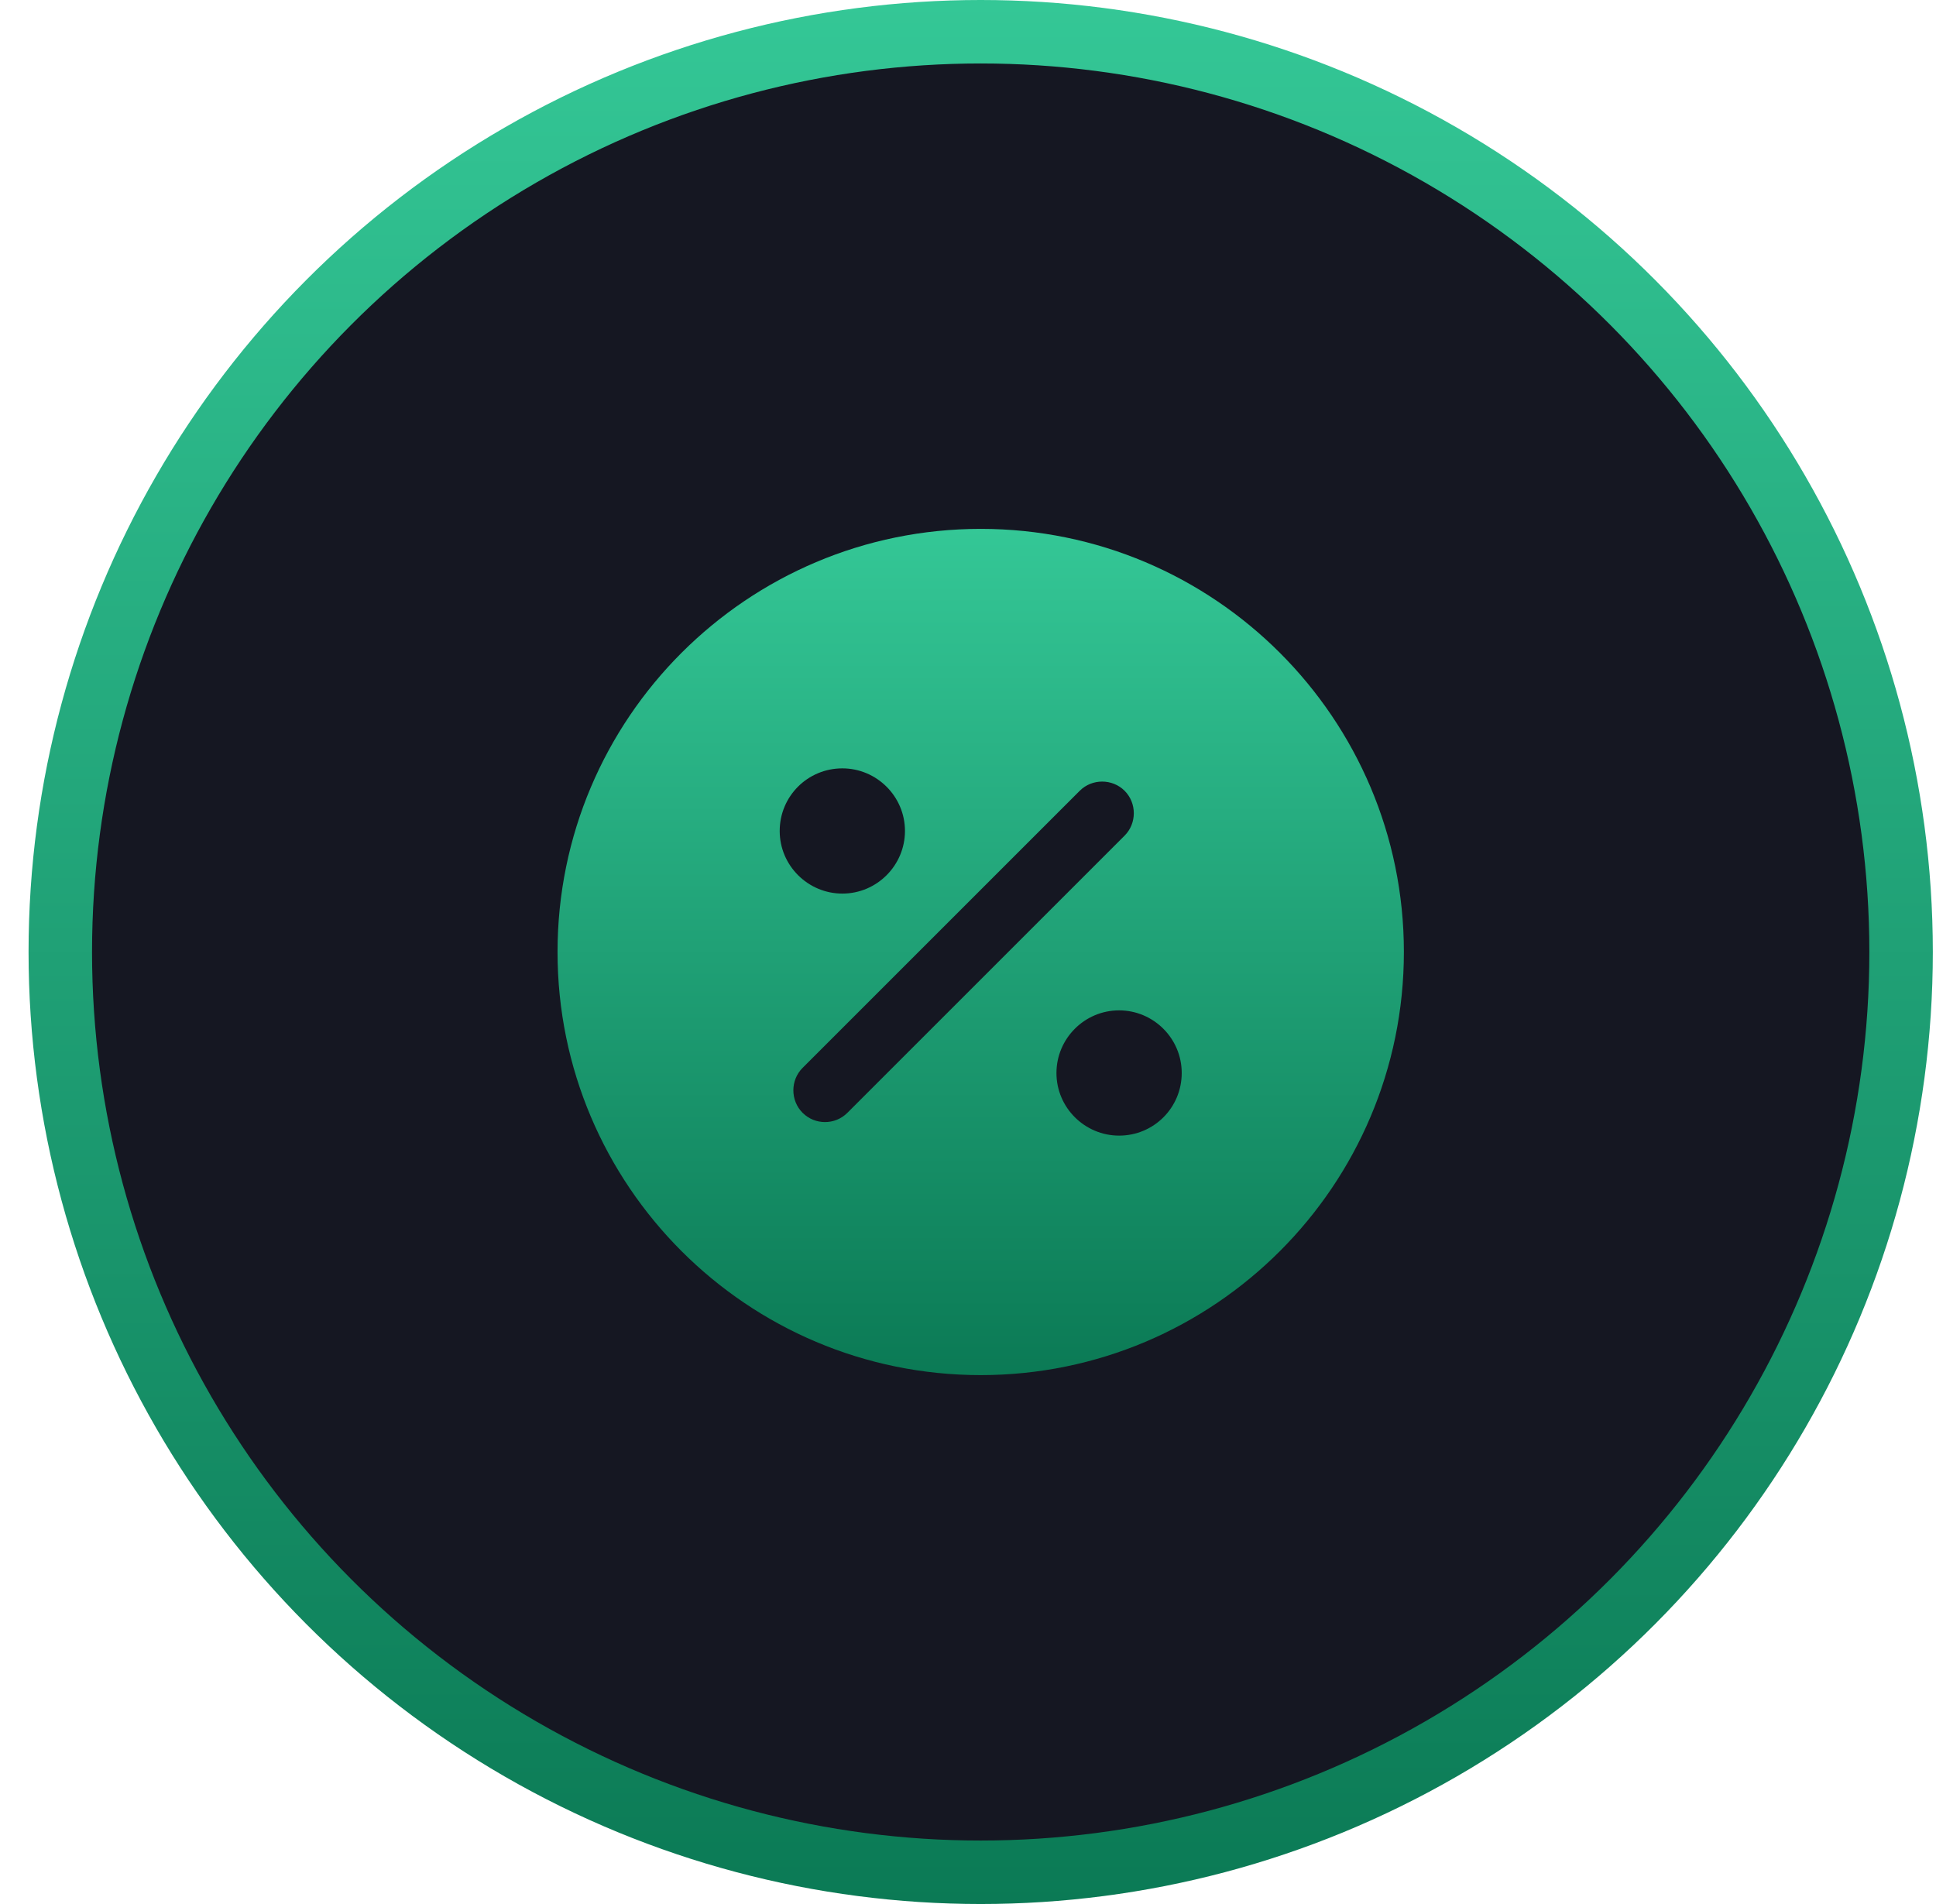 <svg width="61" height="60" viewBox="0 0 61 60" fill="none" xmlns="http://www.w3.org/2000/svg">
<circle cx="30.9" cy="30" r="29" fill="#151722" stroke="url(#paint0_linear_415_12437)" stroke-width="2"/>
<path d="M30.901 16.666C23.541 16.666 17.567 22.639 17.567 29.999C17.567 37.359 23.541 43.333 30.901 43.333C38.261 43.333 44.234 37.359 44.234 29.999C44.234 22.639 38.261 16.666 30.901 16.666ZM26.541 24.213C27.621 24.213 28.514 25.093 28.514 26.186C28.514 27.266 27.634 28.159 26.541 28.159C25.461 28.159 24.567 27.279 24.567 26.186C24.567 25.093 25.447 24.213 26.541 24.213ZM26.701 35.066C26.501 35.266 26.247 35.359 25.994 35.359C25.741 35.359 25.487 35.266 25.287 35.066C24.901 34.679 24.901 34.039 25.287 33.653L34.021 24.919C34.407 24.533 35.047 24.533 35.434 24.919C35.821 25.306 35.821 25.946 35.434 26.333L26.701 35.066ZM35.261 35.786C34.181 35.786 33.287 34.906 33.287 33.813C33.287 32.733 34.167 31.839 35.261 31.839C36.341 31.839 37.234 32.719 37.234 33.813C37.234 34.906 36.354 35.786 35.261 35.786Z" fill="url(#paint1_linear_415_12437)"/>
<defs>
<linearGradient id="paint0_linear_415_12437" x1="30.9" y1="0" x2="30.9" y2="60" gradientUnits="userSpaceOnUse">
<stop stop-color="#34C796"/>
<stop offset="1" stop-color="#0B7A55"/>
</linearGradient>
<linearGradient id="paint1_linear_415_12437" x1="30.901" y1="16.666" x2="30.901" y2="43.333" gradientUnits="userSpaceOnUse">
<stop stop-color="#34C796"/>
<stop offset="1" stop-color="#0B7A55"/>
</linearGradient>
</defs>
</svg>
